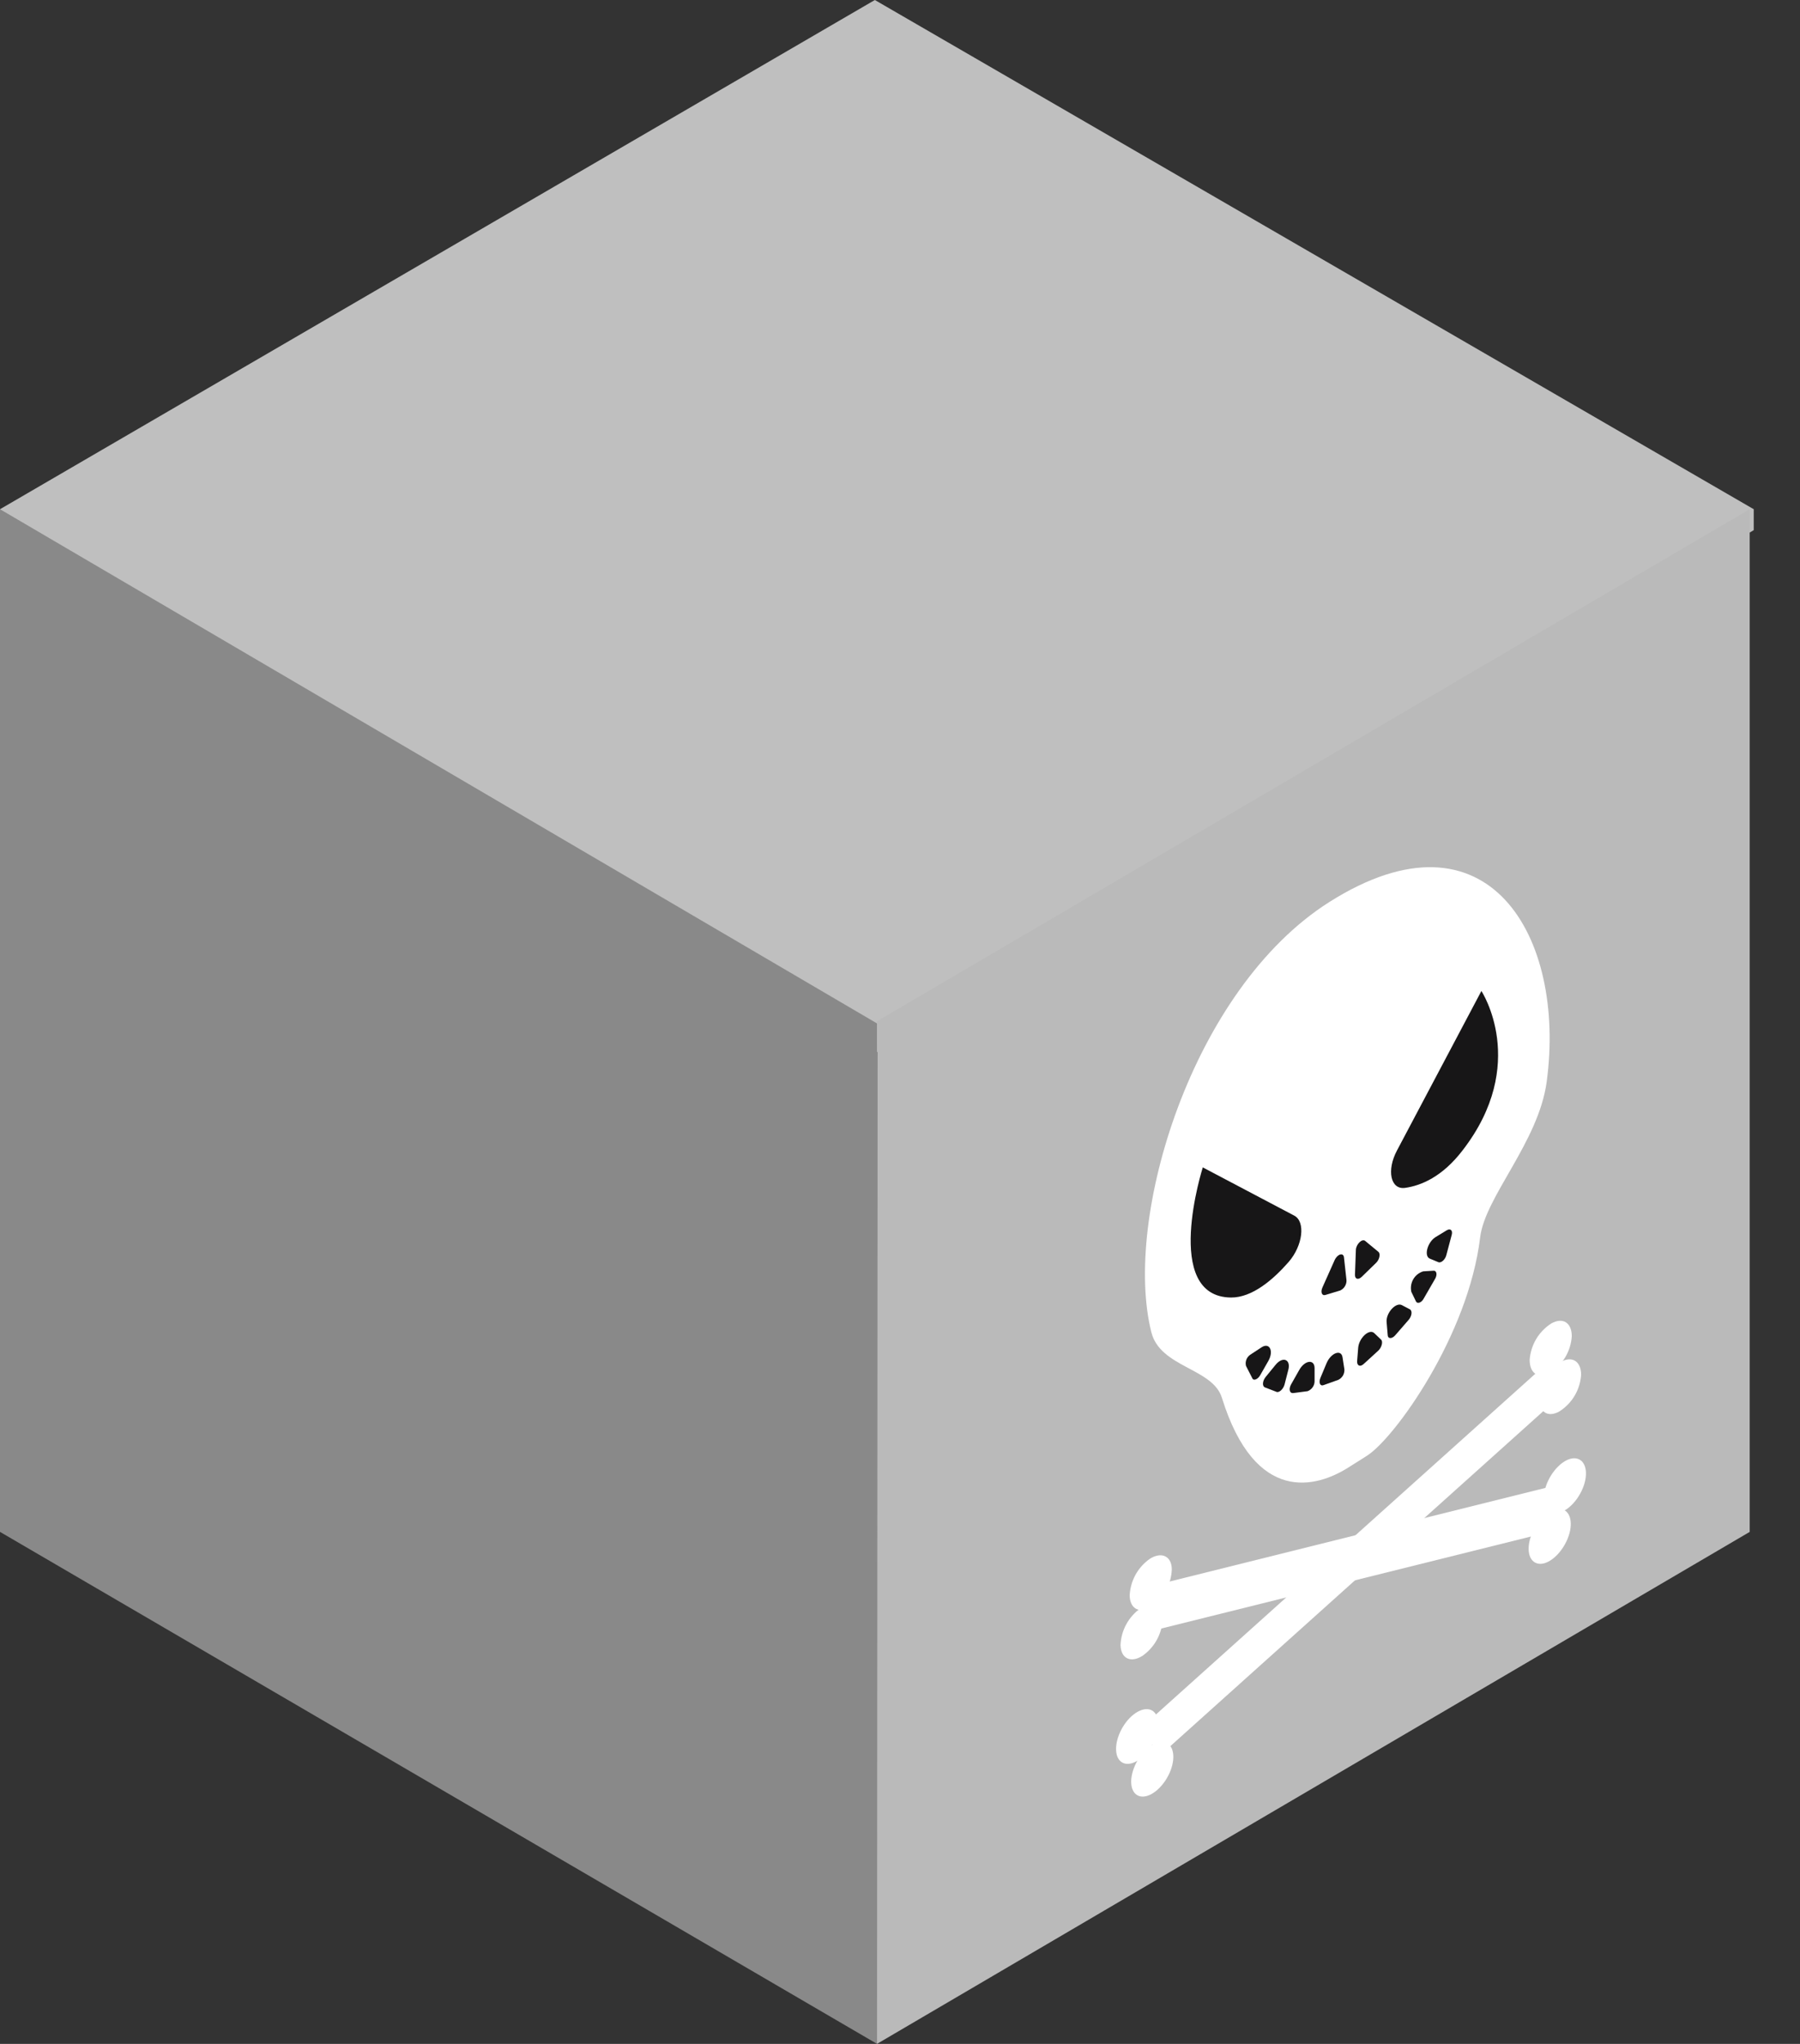 <svg width="37" height="42" viewBox="0 0 37 42" fill="none" xmlns="http://www.w3.org/2000/svg">
<rect x="0" y="0" width="37" height="42" fill="#333333" stroke="none"/>
<path d="M18.028 21.031L9.096 15.791V15.54L17.942 20.875C17.967 20.893 17.988 20.916 18.003 20.942C18.018 20.97 18.026 21 18.028 21.031V21.031Z" fill="url(#paint0_linear_113_14266)"/>
<path d="M0 10.998V10.464L17.983 0L36.049 10.464V10.894L18.028 21.622L0 10.998Z" fill="#BFBFBF"/>
<path d="M18.028 21.031L0 10.464V31.479L18.028 42V21.031Z" fill="#898989"/>
<path d="M18.027 42L35.966 31.479V10.464L18.032 20.983L18.027 42Z" fill="#BABABA"/>
<path d="M28.096 29.916C28.67 29.553 30.184 27.441 30.425 25.428C30.524 24.595 31.626 23.468 31.793 22.23C32.194 19.259 30.602 16.463 27.325 18.536C24.499 20.325 23.079 25.032 23.666 27.374C23.847 28.102 24.926 28.112 25.116 28.721C25.804 30.933 27.068 30.567 27.716 30.156L28.096 29.916Z" fill="white"/>
<path d="M24.724 23.989L26.604 24.98C26.839 25.103 26.782 25.595 26.489 25.932C26.169 26.298 25.74 26.665 25.306 26.663C23.877 26.653 24.724 23.989 24.724 23.989Z" fill="#171617"/>
<path d="M30.451 20.364L28.716 23.641C28.498 24.05 28.584 24.451 28.881 24.41C29.21 24.364 29.646 24.184 30.062 23.642C31.439 21.865 30.451 20.364 30.451 20.364Z" fill="#171617"/>
<path d="M27.183 26.457L27.433 25.897C27.489 25.77 27.614 25.732 27.626 25.838L27.678 26.308C27.68 26.352 27.668 26.396 27.644 26.434C27.621 26.471 27.587 26.501 27.547 26.519L27.245 26.61C27.172 26.633 27.141 26.552 27.183 26.457Z" fill="#171617"/>
<path d="M25.696 27.841L25.929 27.688C26.094 27.577 26.189 27.759 26.071 27.967L25.906 28.256C25.855 28.348 25.764 28.381 25.741 28.32L25.612 28.068C25.601 28.026 25.604 27.982 25.619 27.941C25.634 27.901 25.661 27.866 25.696 27.841Z" fill="#171617"/>
<path d="M26.015 28.297L26.22 28.046C26.367 27.866 26.538 27.932 26.482 28.149L26.405 28.449C26.38 28.545 26.293 28.624 26.24 28.602L26.002 28.51C25.941 28.487 25.95 28.378 26.015 28.297Z" fill="#171617"/>
<path d="M26.537 28.452L26.702 28.16C26.816 27.949 27.023 27.921 27.022 28.117V28.388C27.021 28.432 27.006 28.475 26.98 28.51C26.954 28.546 26.918 28.573 26.877 28.588L26.586 28.626C26.507 28.636 26.487 28.545 26.537 28.452Z" fill="#171617"/>
<path d="M27.141 28.317L27.267 28.015C27.358 27.797 27.575 27.719 27.597 27.896L27.635 28.14C27.637 28.184 27.627 28.229 27.605 28.267C27.582 28.305 27.549 28.336 27.509 28.355L27.204 28.464C27.138 28.489 27.102 28.414 27.141 28.317Z" fill="#171617"/>
<path d="M29.741 25.28L29.508 25.422C29.343 25.524 29.264 25.811 29.391 25.864L29.567 25.937C29.623 25.96 29.711 25.882 29.732 25.785L29.838 25.386C29.869 25.288 29.817 25.234 29.741 25.28Z" fill="#171617"/>
<path d="M29.468 26.112L29.255 26.125C29.169 26.151 29.095 26.21 29.05 26.288C29.005 26.367 28.991 26.459 29.011 26.547L29.105 26.741C29.135 26.802 29.224 26.769 29.27 26.676L29.491 26.293C29.552 26.201 29.532 26.107 29.468 26.112Z" fill="#171617"/>
<path d="M28.978 26.904L28.814 26.818C28.69 26.757 28.483 26.983 28.503 27.173L28.525 27.431C28.525 27.513 28.609 27.518 28.677 27.442L28.957 27.12C29.02 27.046 29.038 26.934 28.978 26.904Z" fill="#171617"/>
<path d="M28.388 27.528L28.248 27.394C28.147 27.297 27.933 27.495 27.918 27.698L27.896 27.979C27.896 28.068 27.961 28.094 28.032 28.028L28.332 27.754C28.403 27.688 28.433 27.564 28.388 27.528Z" fill="#171617"/>
<path d="M28.337 25.727L28.061 25.499C27.998 25.448 27.876 25.567 27.871 25.683L27.852 26.198C27.852 26.287 27.921 26.306 27.992 26.237L28.287 25.95C28.358 25.882 28.378 25.765 28.337 25.727Z" fill="#171617"/>
<path d="M32.213 28.559L23.764 36.145L23.566 35.406L32.015 27.82L32.213 28.559Z" fill="white"/>
<path d="M23.525 33.551L31.916 31.463L32.133 30.484L23.741 32.574L23.525 33.551Z" fill="white"/>
<path d="M23.899 33.267C23.893 33.418 23.852 33.566 23.779 33.698C23.706 33.83 23.603 33.944 23.479 34.029C23.239 34.178 23.041 34.079 23.033 33.807C23.039 33.655 23.08 33.507 23.153 33.375C23.226 33.242 23.329 33.128 23.454 33.042C23.693 32.894 23.893 32.995 23.899 33.267Z" fill="white"/>
<path d="M24.087 32.252C24.081 32.403 24.04 32.551 23.967 32.684C23.894 32.816 23.791 32.93 23.666 33.016C23.427 33.165 23.229 33.064 23.221 32.791C23.227 32.64 23.268 32.493 23.341 32.36C23.414 32.228 23.517 32.114 23.641 32.029C23.879 31.88 24.087 31.979 24.087 32.252Z" fill="white"/>
<path d="M24.028 35.848C24.174 35.98 24.14 36.316 23.95 36.596C23.76 36.877 23.49 36.997 23.343 36.865C23.196 36.733 23.231 36.4 23.419 36.117C23.607 35.835 23.881 35.716 24.028 35.848Z" fill="white"/>
<path d="M23.717 35.175C23.864 35.307 23.829 35.64 23.641 35.923C23.453 36.205 23.179 36.324 23.032 36.192C22.886 36.06 22.92 35.725 23.108 35.444C23.296 35.163 23.57 35.043 23.717 35.175Z" fill="white"/>
<path d="M31.635 28.738C31.635 29.018 31.818 29.137 32.057 29.002C32.184 28.92 32.291 28.81 32.368 28.68C32.445 28.55 32.49 28.403 32.501 28.253C32.501 27.974 32.318 27.855 32.079 27.988C31.951 28.07 31.845 28.18 31.768 28.31C31.691 28.441 31.645 28.587 31.635 28.738V28.738Z" fill="white"/>
<path d="M31.443 27.945C31.443 28.226 31.627 28.345 31.866 28.211C31.993 28.129 32.099 28.018 32.176 27.888C32.253 27.758 32.299 27.611 32.309 27.46C32.309 27.181 32.126 27.062 31.887 27.196C31.76 27.278 31.653 27.388 31.576 27.518C31.499 27.648 31.454 27.795 31.443 27.945V27.945Z" fill="white"/>
<path d="M31.512 31.465C31.366 31.77 31.401 32.064 31.591 32.125C31.78 32.186 32.051 31.981 32.198 31.676C32.345 31.37 32.308 31.077 32.119 31.016C31.929 30.954 31.662 31.159 31.512 31.465Z" fill="white"/>
<path d="M31.824 30.425C31.679 30.73 31.713 31.024 31.903 31.085C32.093 31.146 32.364 30.941 32.51 30.638C32.657 30.334 32.621 30.038 32.431 29.977C32.241 29.916 31.971 30.119 31.824 30.425Z" fill="white"/>
<defs>
<linearGradient id="paint0_linear_113_14266" x1="18.158" y1="20.922" x2="9.189" y2="15.783" gradientUnits="userSpaceOnUse">
<stop offset="0.01" stop-color="#733F19"/>
<stop offset="1" stop-color="#723917"/>
</linearGradient>
</defs>
</svg>
